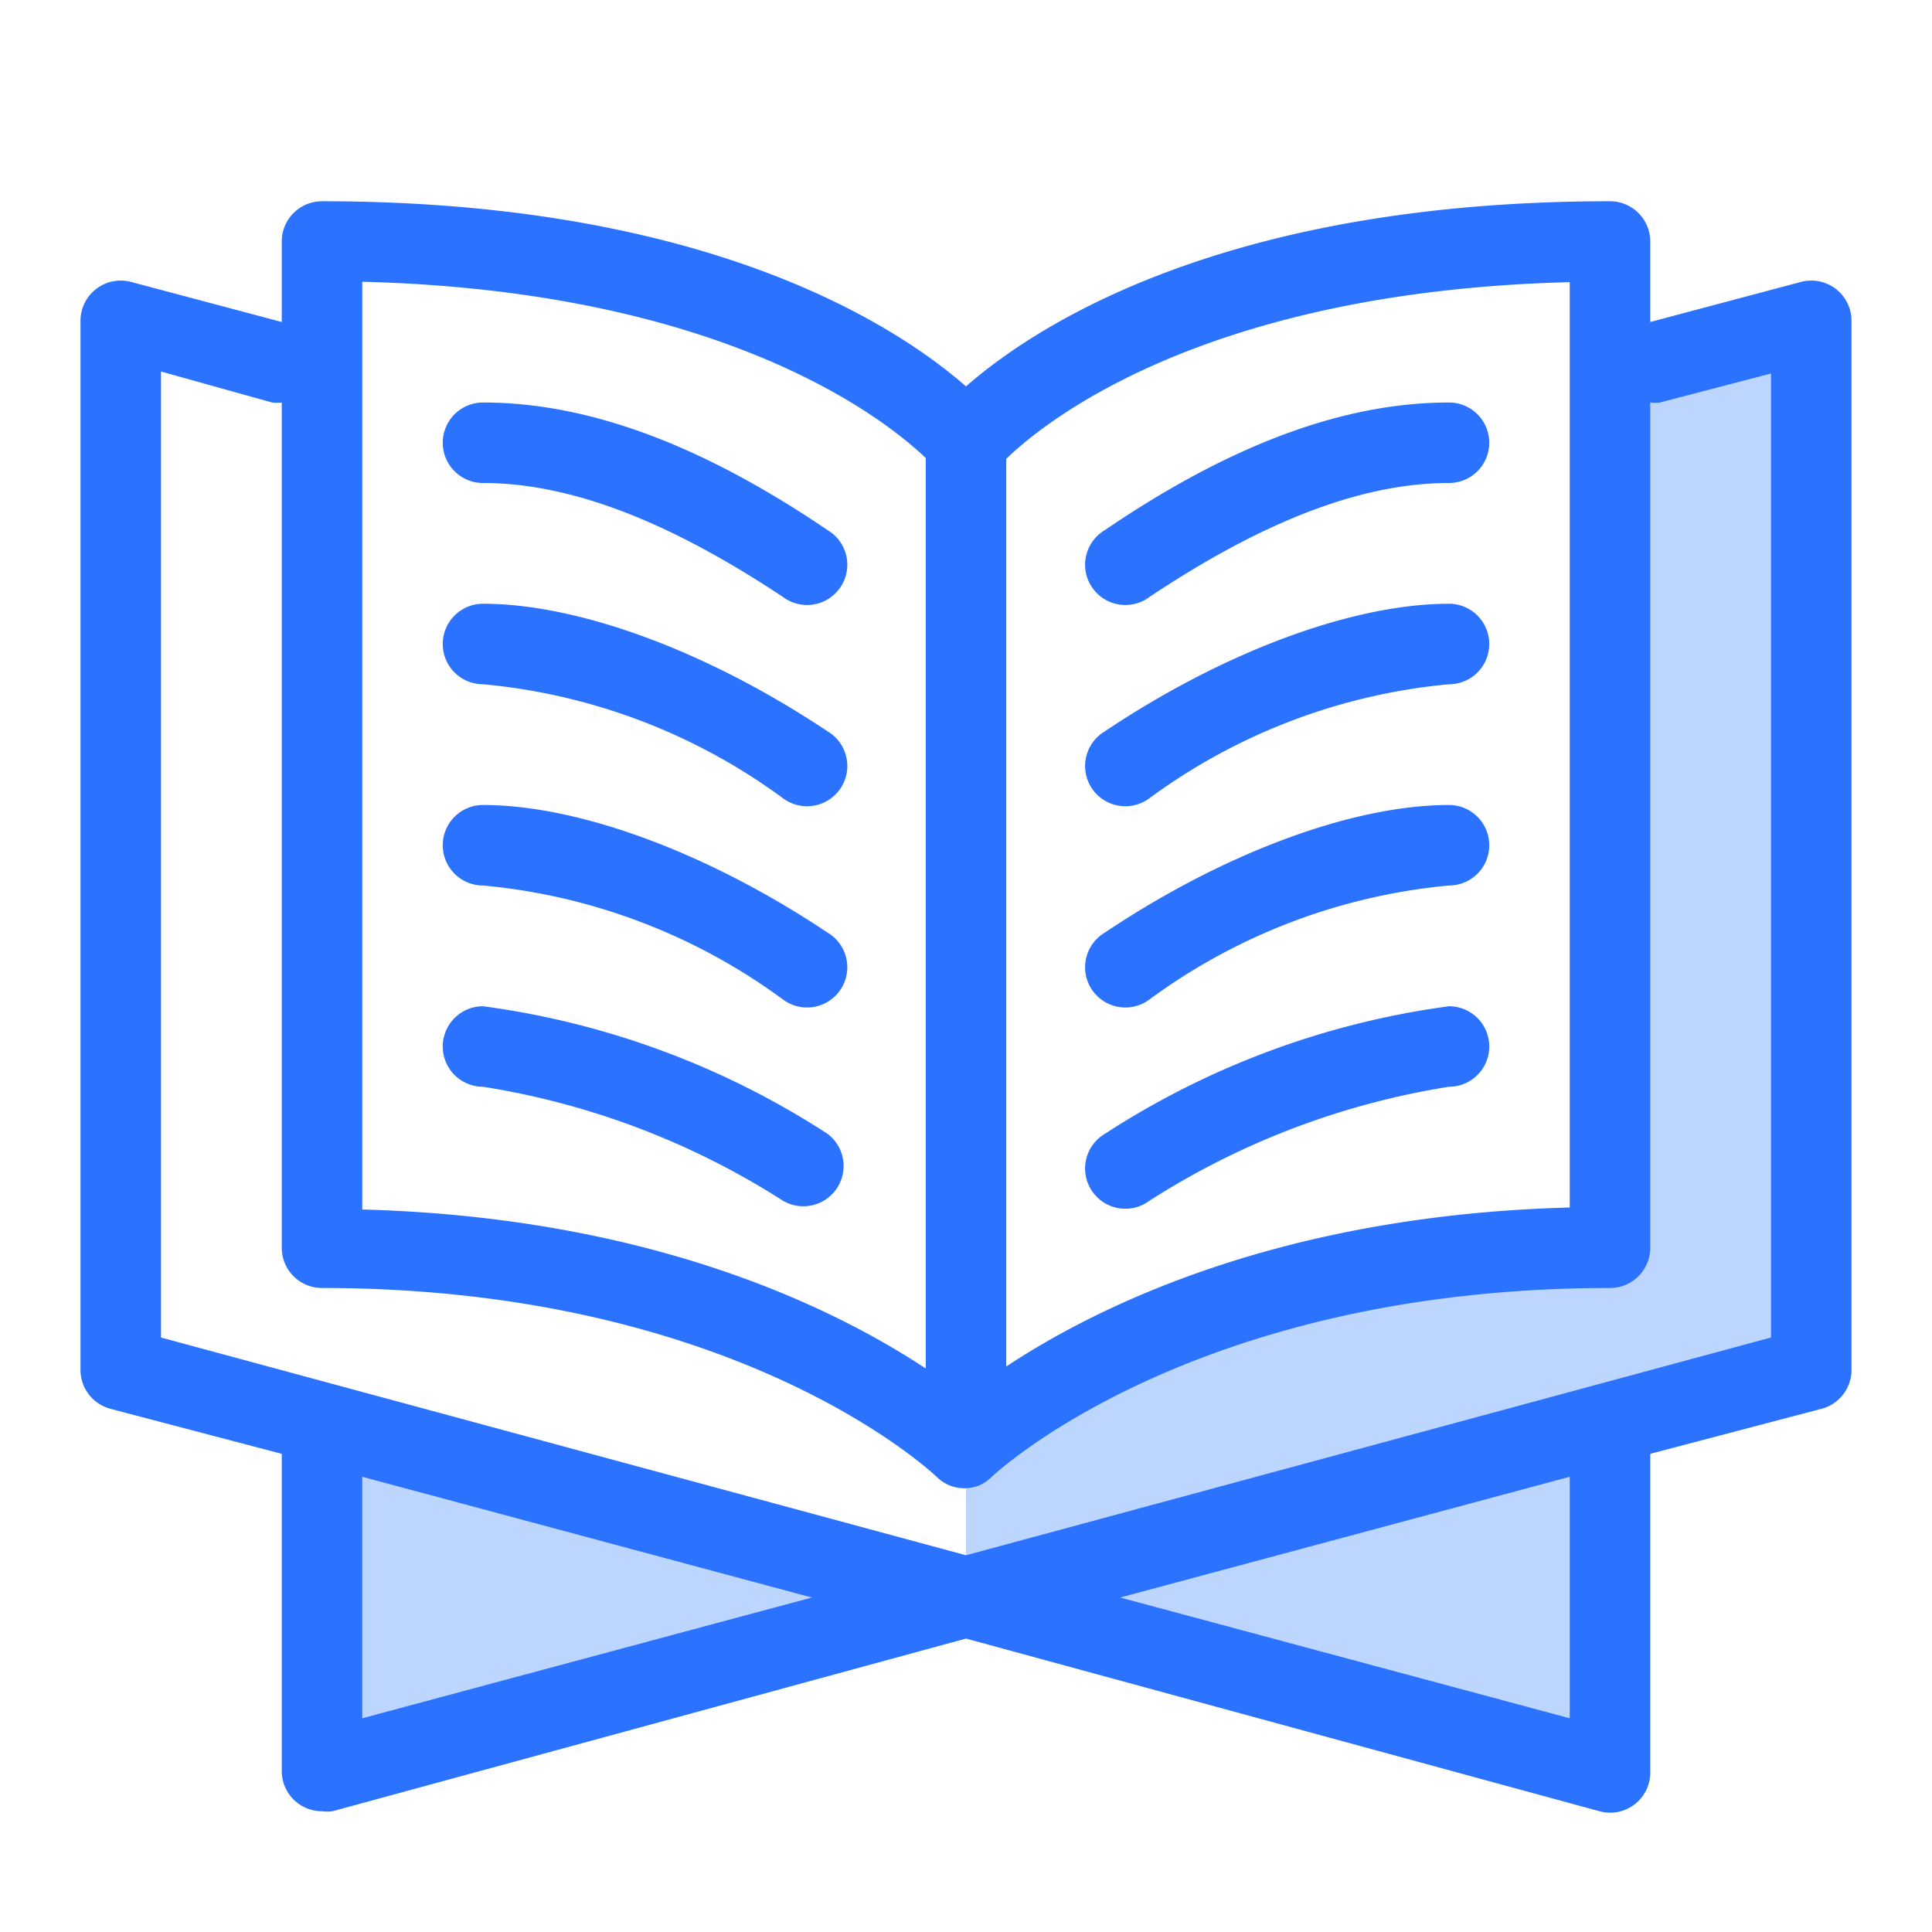<svg id="Icons" xmlns="http://www.w3.org/2000/svg" viewBox="0 0 48 48"><defs><style>.cls-1{fill:#bdd6ff;}.cls-2{fill:#2b72ff;}</style></defs><title>Quran</title><polygon class="cls-1" points="24 40 8 44 8 35 24 40"/><path class="cls-1" d="M24,40V35a35.55,35.55,0,0,1,16-4V9l5-1V34l-5,2v8L24,40"/><path class="cls-2" d="M12,10a1,1,0,0,0,0,2c2.15,0,4.59.93,7.45,2.83a1,1,0,1,0,1.11-1.66C17.36,11,14.56,10,12,10Z"/><path class="cls-2" d="M12,15a1,1,0,0,0,0,2,14.86,14.86,0,0,1,7.45,2.83,1,1,0,1,0,1.11-1.66C17.58,16.18,14.38,15,12,15Z"/><path class="cls-2" d="M12,20a1,1,0,0,0,0,2,14.86,14.86,0,0,1,7.45,2.83,1,1,0,1,0,1.11-1.66C17.58,21.18,14.38,20,12,20Z"/><path class="cls-2" d="M12,25a1,1,0,0,0,0,2,19.47,19.47,0,0,1,7.45,2.83,1,1,0,0,0,1.11-1.66A20.74,20.74,0,0,0,12,25Z"/><path class="cls-2" d="M44.76,7,41,8V6a1,1,0,0,0-1-1C30.4,5,25.7,8.11,24,9.6,22.3,8.11,17.6,5,8,5A1,1,0,0,0,7,6V8L3.24,7A1,1,0,0,0,2,8V34a1,1,0,0,0,.74,1L7,36.12V44a1,1,0,0,0,1,1,1,1,0,0,0,.26,0L24,40.71,39.74,45a1,1,0,0,0,.87-.17A1,1,0,0,0,41,44V36.12L45.26,35A1,1,0,0,0,46,34V8a1,1,0,0,0-1.24-1ZM25,11.4c.94-.91,4.91-4.16,14-4.39V30c-7.17.19-11.73,2.45-14,3.95ZM9,7c9.1.23,13.07,3.49,14,4.38V34c-2.27-1.5-6.83-3.76-14-3.95ZM9,42.69v-6l11.17,3Zm30,0-11.17-3,11.17-3Zm5-9.46L24,38.64,4,33.23v-24L6.76,10A1,1,0,0,0,7,10V31a1,1,0,0,0,1,1c10.36,0,15.21,4.63,15.29,4.71l0,0a1,1,0,0,0,.29.19h0a1,1,0,0,0,.76,0h0a1,1,0,0,0,.29-.2l0,0S29.54,32,40,32a1,1,0,0,0,1-1V10a1,1,0,0,0,.24,0L44,9.28Z"/><path class="cls-2" d="M36,10c-2.56,0-5.36,1-8.55,3.17a1,1,0,1,0,1.11,1.66C31.41,12.93,33.85,12,36,12a1,1,0,0,0,0-2Z"/><path class="cls-2" d="M36,15c-2.38,0-5.58,1.18-8.55,3.17a1,1,0,1,0,1.11,1.66A14.86,14.86,0,0,1,36,17a1,1,0,0,0,0-2Z"/><path class="cls-2" d="M36,20c-2.38,0-5.58,1.18-8.55,3.17a1,1,0,1,0,1.11,1.66A14.86,14.86,0,0,1,36,22a1,1,0,0,0,0-2Z"/><path class="cls-2" d="M36,25a20.74,20.74,0,0,0-8.55,3.17,1,1,0,1,0,1.11,1.66A19.47,19.47,0,0,1,36,27a1,1,0,0,0,0-2Z"/></svg>